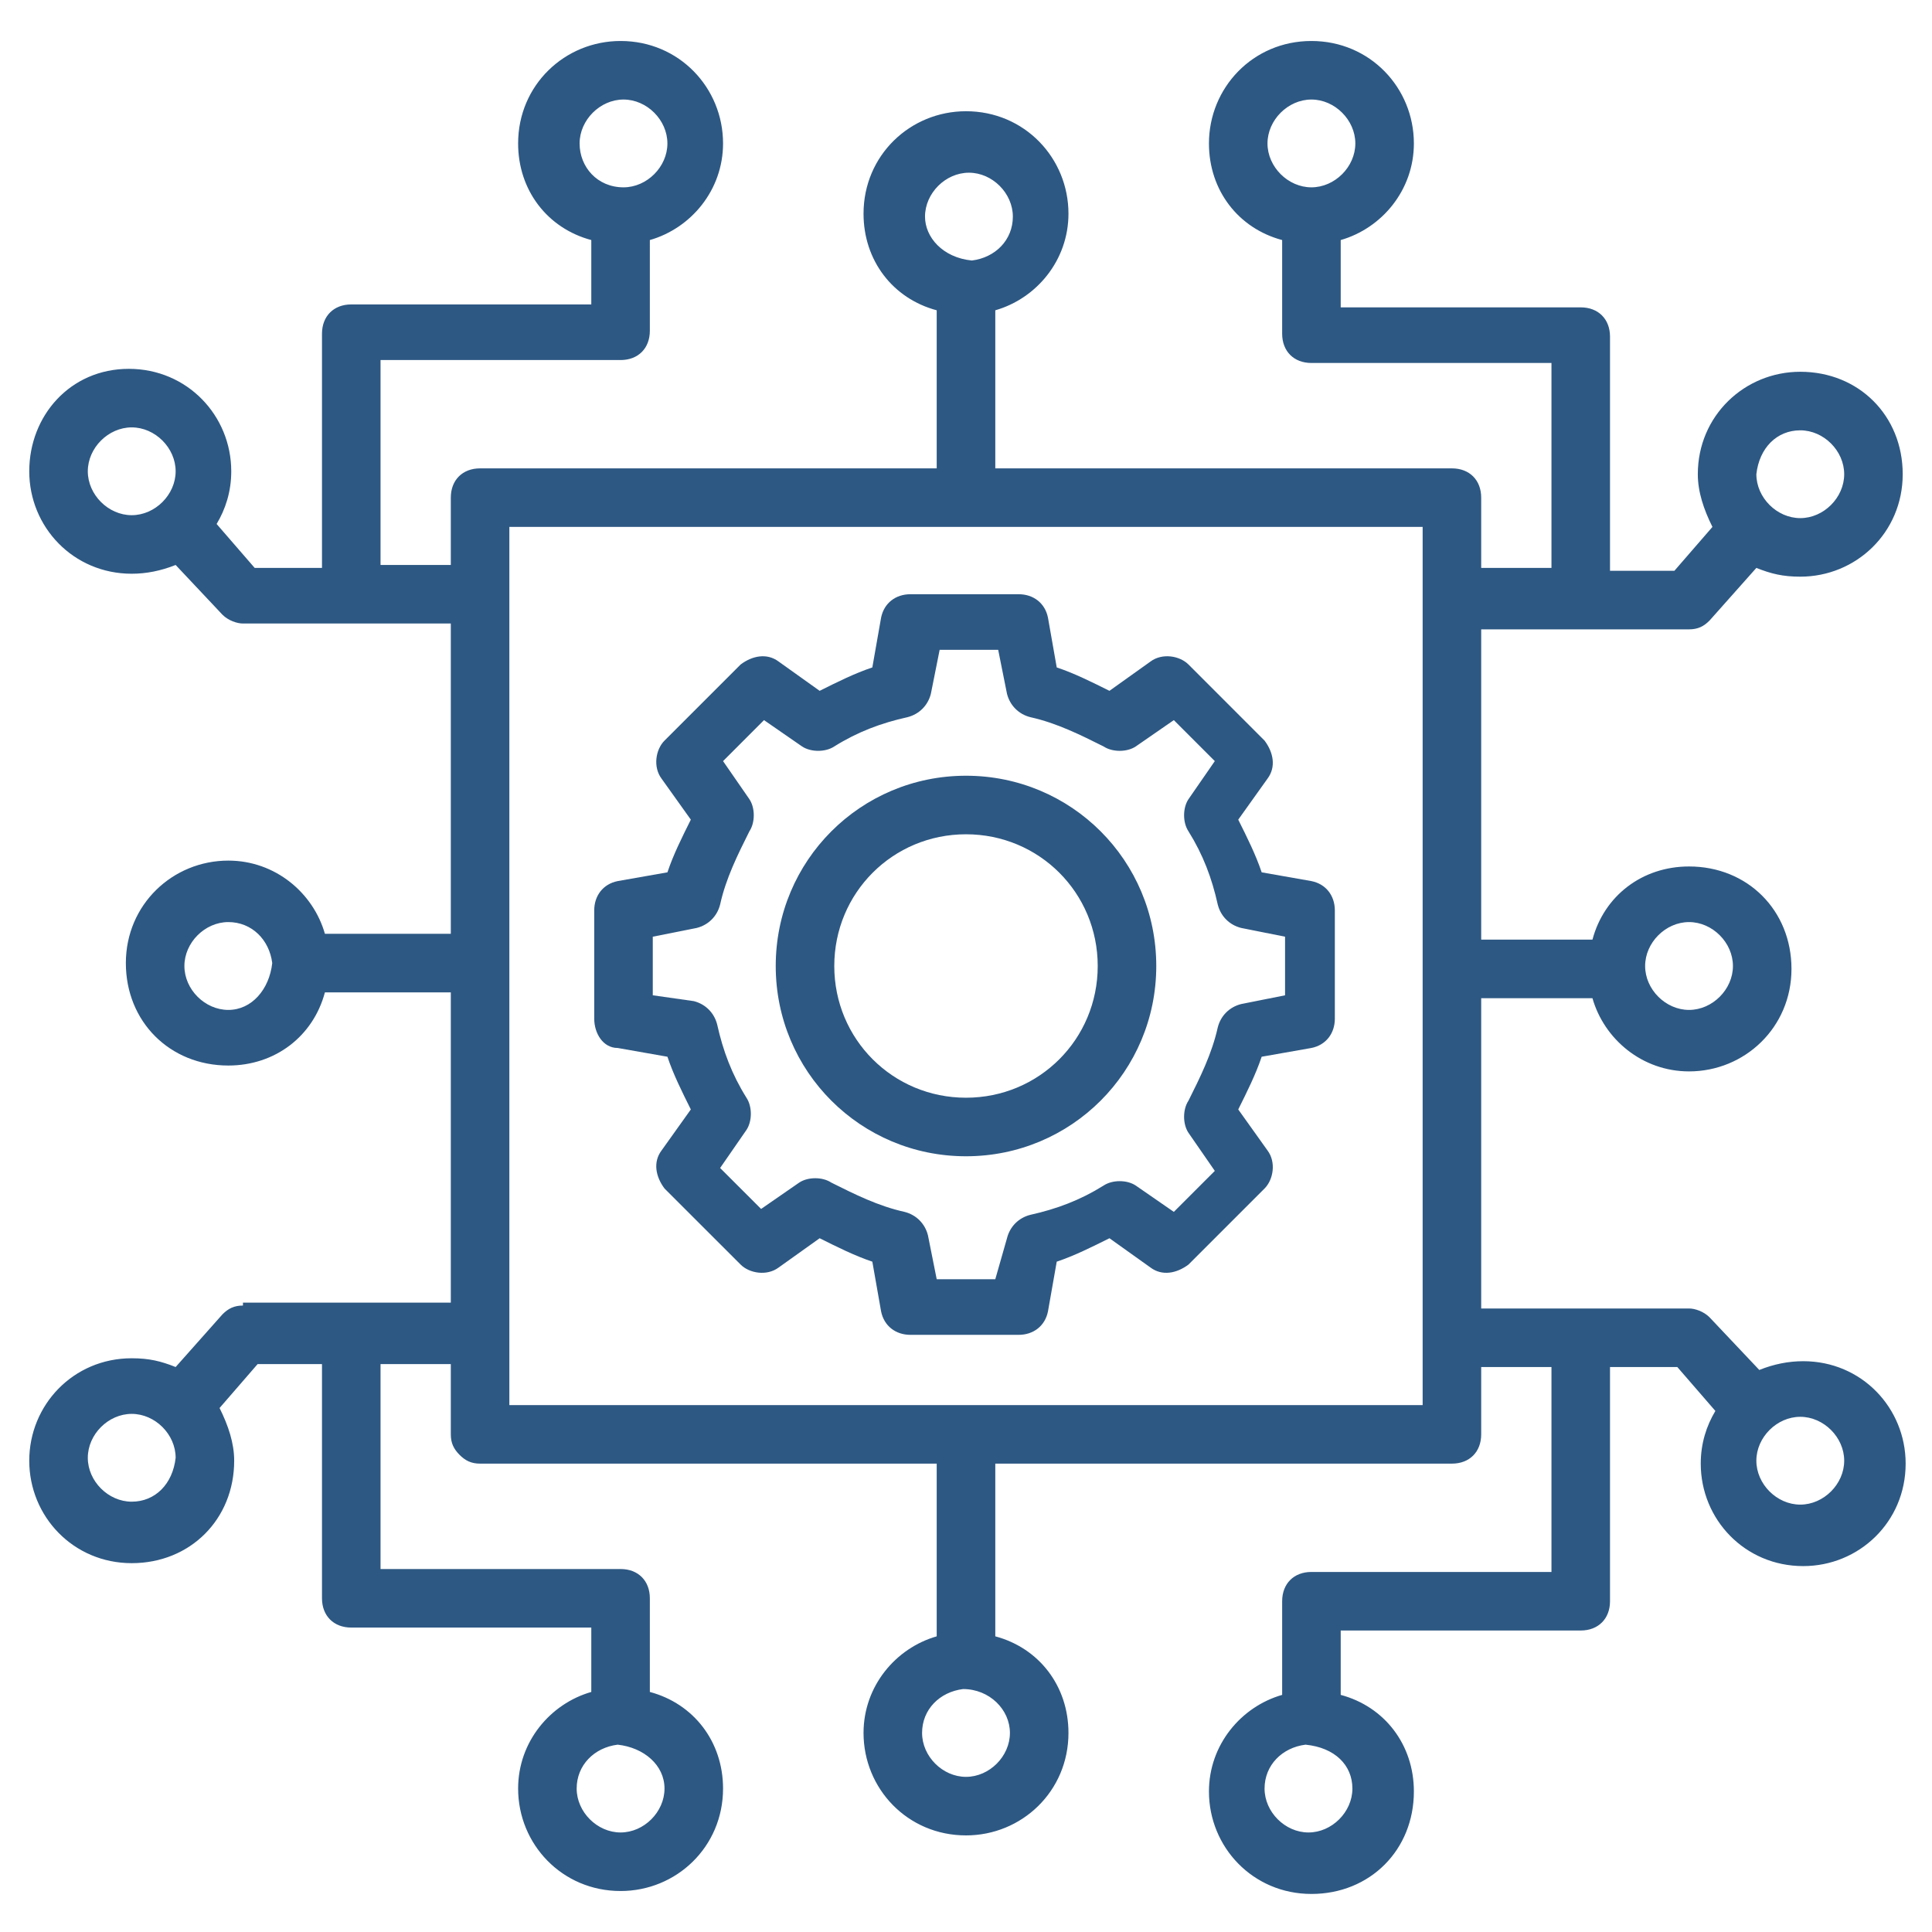 <svg width="56" height="56" viewBox="0 0 56 56" fill="none" xmlns="http://www.w3.org/2000/svg">
<path d="M17.903 30.376L19.346 30.63C19.515 31.139 19.77 31.648 20.024 32.158L19.176 33.346C18.921 33.685 19.006 34.109 19.261 34.449L21.467 36.654C21.721 36.909 22.23 36.994 22.57 36.739L23.758 35.891C24.267 36.145 24.776 36.4 25.285 36.57L25.539 38.012C25.624 38.436 25.964 38.691 26.388 38.691H29.527C29.951 38.691 30.291 38.436 30.376 38.012L30.63 36.57C31.139 36.4 31.648 36.145 32.158 35.891L33.346 36.739C33.685 36.994 34.109 36.909 34.449 36.654L36.654 34.449C36.909 34.194 36.994 33.685 36.739 33.346L35.891 32.158C36.145 31.648 36.4 31.139 36.57 30.63L38.012 30.376C38.436 30.291 38.691 29.951 38.691 29.527V26.388C38.691 25.964 38.436 25.624 38.012 25.539L36.57 25.285C36.4 24.776 36.145 24.267 35.891 23.758L36.739 22.57C36.994 22.23 36.909 21.806 36.654 21.467L34.449 19.261C34.194 19.006 33.685 18.921 33.346 19.176L32.158 20.024C31.648 19.77 31.139 19.515 30.63 19.346L30.376 17.903C30.291 17.479 29.951 17.224 29.527 17.224H26.388C25.964 17.224 25.624 17.479 25.539 17.903L25.285 19.346C24.776 19.515 24.267 19.77 23.758 20.024L22.57 19.176C22.23 18.921 21.806 19.006 21.467 19.261L19.261 21.467C19.006 21.721 18.921 22.23 19.176 22.57L20.024 23.758C19.77 24.267 19.515 24.776 19.346 25.285L17.903 25.539C17.479 25.624 17.224 25.964 17.224 26.388V29.527C17.224 29.951 17.479 30.376 17.903 30.376ZM18.921 27.151L20.194 26.897C20.533 26.812 20.788 26.558 20.873 26.218C21.042 25.454 21.382 24.776 21.721 24.097C21.891 23.842 21.891 23.418 21.721 23.164L20.958 22.061L22.145 20.873L23.248 21.636C23.503 21.806 23.927 21.806 24.182 21.636C24.861 21.212 25.539 20.958 26.303 20.788C26.642 20.703 26.897 20.448 26.982 20.109L27.236 18.836H28.933L29.188 20.109C29.273 20.448 29.527 20.703 29.867 20.788C30.63 20.958 31.309 21.297 31.988 21.636C32.242 21.806 32.667 21.806 32.921 21.636L34.024 20.873L35.212 22.061L34.449 23.164C34.279 23.418 34.279 23.842 34.449 24.097C34.873 24.776 35.127 25.454 35.297 26.218C35.382 26.558 35.636 26.812 35.976 26.897L37.248 27.151V28.849L35.976 29.103C35.636 29.188 35.382 29.442 35.297 29.782C35.127 30.546 34.788 31.224 34.449 31.903C34.279 32.158 34.279 32.582 34.449 32.836L35.212 33.939L34.024 35.127L32.921 34.364C32.667 34.194 32.242 34.194 31.988 34.364C31.309 34.788 30.63 35.042 29.867 35.212C29.527 35.297 29.273 35.551 29.188 35.891L28.849 37.079H27.151L26.897 35.806C26.812 35.467 26.558 35.212 26.218 35.127C25.454 34.958 24.776 34.618 24.097 34.279C23.842 34.109 23.418 34.109 23.164 34.279L22.061 35.042L20.873 33.855L21.636 32.752C21.806 32.497 21.806 32.073 21.636 31.818C21.212 31.139 20.958 30.461 20.788 29.697C20.703 29.358 20.448 29.103 20.109 29.018L18.921 28.849V27.151Z" fill="#2D5883"/>
<path d="M28 33.515C31.055 33.515 33.515 31.055 33.515 28C33.515 24.945 31.055 22.485 28 22.485C24.945 22.485 22.485 24.945 22.485 28C22.485 31.055 24.945 33.515 28 33.515ZM28 24.182C30.121 24.182 31.818 25.879 31.818 28C31.818 30.121 30.121 31.818 28 31.818C25.879 31.818 24.182 30.121 24.182 28C24.182 25.879 25.879 24.182 28 24.182Z" fill="#2D5883"/>
<path d="M7.042 37.842C6.788 37.842 6.618 37.927 6.448 38.097L5.091 39.624C4.667 39.455 4.327 39.37 3.818 39.37C2.121 39.37 0.848 40.727 0.848 42.339C0.848 43.952 2.121 45.309 3.818 45.309C5.515 45.309 6.788 44.036 6.788 42.339C6.788 41.83 6.618 41.321 6.364 40.812L7.467 39.539H9.333V46.327C9.333 46.836 9.673 47.176 10.182 47.176H17.139V49.042C15.951 49.382 15.018 50.485 15.018 51.842C15.018 53.455 16.291 54.812 17.988 54.812C19.6 54.812 20.958 53.539 20.958 51.842C20.958 50.485 20.109 49.382 18.836 49.042V46.327C18.836 45.818 18.497 45.479 17.988 45.479H11.03V39.539H13.067V41.576C13.067 41.83 13.152 42 13.321 42.17C13.491 42.339 13.661 42.424 13.915 42.424H27.151V47.43C25.964 47.77 25.03 48.873 25.03 50.23C25.03 51.842 26.303 53.2 28 53.2C29.612 53.2 30.97 51.927 30.97 50.23C30.97 48.873 30.121 47.77 28.849 47.43V42.424H42.085C42.594 42.424 42.933 42.085 42.933 41.576V39.624H44.97V45.564H38.012C37.503 45.564 37.164 45.903 37.164 46.412V49.127C35.976 49.467 35.042 50.57 35.042 51.927C35.042 53.539 36.315 54.897 38.012 54.897C39.709 54.897 40.982 53.624 40.982 51.927C40.982 50.57 40.133 49.467 38.861 49.127V47.261H45.818C46.327 47.261 46.667 46.921 46.667 46.412V39.624H48.618L49.721 40.897C49.467 41.321 49.297 41.83 49.297 42.424C49.297 44.036 50.57 45.394 52.267 45.394C53.879 45.394 55.236 44.121 55.236 42.424C55.236 40.812 53.964 39.455 52.267 39.455C51.842 39.455 51.418 39.539 50.994 39.709L49.551 38.182C49.382 38.012 49.127 37.927 48.958 37.927H42.933V28.933H46.158C46.497 30.121 47.6 31.055 48.958 31.055C50.57 31.055 51.927 29.782 51.927 28.085C51.927 26.388 50.654 25.115 48.958 25.115C47.6 25.115 46.497 25.964 46.158 27.236H42.933V18.242H48.958C49.212 18.242 49.382 18.158 49.551 17.988L50.909 16.461C51.333 16.63 51.673 16.715 52.182 16.715C53.794 16.715 55.151 15.442 55.151 13.745C55.151 12.049 53.879 10.776 52.182 10.776C50.57 10.776 49.212 12.049 49.212 13.745C49.212 14.255 49.382 14.764 49.636 15.273L48.533 16.545H46.667V9.758C46.667 9.248 46.327 8.909 45.818 8.909H38.861V6.958C40.048 6.618 40.982 5.515 40.982 4.158C40.982 2.545 39.709 1.188 38.012 1.188C36.315 1.188 35.042 2.545 35.042 4.158C35.042 5.515 35.891 6.618 37.164 6.958V9.673C37.164 10.182 37.503 10.521 38.012 10.521H44.97V16.461H42.933V14.424C42.933 13.915 42.594 13.576 42.085 13.576H28.849V8.994C30.036 8.655 30.97 7.551 30.97 6.194C30.97 4.582 29.697 3.224 28 3.224C26.388 3.224 25.03 4.497 25.03 6.194C25.03 7.551 25.879 8.655 27.151 8.994V13.576H13.915C13.406 13.576 13.067 13.915 13.067 14.424V16.376H11.03V10.436H17.988C18.497 10.436 18.836 10.097 18.836 9.588V6.958C20.024 6.618 20.958 5.515 20.958 4.158C20.958 2.545 19.685 1.188 17.988 1.188C16.376 1.188 15.018 2.461 15.018 4.158C15.018 5.515 15.867 6.618 17.139 6.958V8.824H10.182C9.673 8.824 9.333 9.164 9.333 9.673V16.461H7.382L6.279 15.188C6.533 14.764 6.703 14.255 6.703 13.661C6.703 12.049 5.43 10.691 3.733 10.691C2.036 10.691 0.848 12.049 0.848 13.661C0.848 15.273 2.121 16.63 3.818 16.63C4.242 16.63 4.667 16.545 5.091 16.376L6.448 17.818C6.618 17.988 6.873 18.073 7.042 18.073H13.067V27.067H9.418C9.079 25.879 7.976 24.945 6.618 24.945C5.006 24.945 3.648 26.218 3.648 27.915C3.648 29.612 4.921 30.885 6.618 30.885C7.976 30.885 9.079 30.036 9.418 28.764H13.067V37.758H7.042V37.842ZM3.818 43.527C3.139 43.527 2.545 42.933 2.545 42.255C2.545 41.576 3.139 40.982 3.818 40.982C4.497 40.982 5.091 41.576 5.091 42.255C5.006 43.018 4.497 43.527 3.818 43.527ZM19.261 51.842C19.261 52.521 18.667 53.115 17.988 53.115C17.309 53.115 16.715 52.521 16.715 51.842C16.715 51.164 17.224 50.654 17.903 50.57C18.667 50.654 19.261 51.164 19.261 51.842ZM29.273 50.23C29.273 50.909 28.679 51.503 28 51.503C27.321 51.503 26.727 50.909 26.727 50.23C26.727 49.551 27.236 49.042 27.915 48.958C28.679 48.958 29.273 49.551 29.273 50.23ZM39.2 51.842C39.2 52.521 38.606 53.115 37.927 53.115C37.248 53.115 36.654 52.521 36.654 51.842C36.654 51.164 37.164 50.654 37.842 50.57C38.691 50.654 39.2 51.164 39.2 51.842ZM53.455 42.339C53.455 43.018 52.861 43.612 52.182 43.612C51.503 43.612 50.909 43.018 50.909 42.339C50.909 41.661 51.503 41.067 52.182 41.067C52.861 41.067 53.455 41.661 53.455 42.339ZM48.958 26.727C49.636 26.727 50.23 27.321 50.23 28C50.23 28.679 49.636 29.273 48.958 29.273C48.279 29.273 47.685 28.679 47.685 28C47.685 27.321 48.279 26.727 48.958 26.727ZM52.182 12.473C52.861 12.473 53.455 13.067 53.455 13.745C53.455 14.424 52.861 15.018 52.182 15.018C51.503 15.018 50.909 14.424 50.909 13.745C50.994 12.982 51.503 12.473 52.182 12.473ZM36.739 4.158C36.739 3.479 37.333 2.885 38.012 2.885C38.691 2.885 39.285 3.479 39.285 4.158C39.285 4.836 38.691 5.43 38.012 5.43C37.333 5.43 36.739 4.836 36.739 4.158ZM26.812 6.279C26.812 5.6 27.406 5.006 28.085 5.006C28.764 5.006 29.358 5.6 29.358 6.279C29.358 6.958 28.849 7.467 28.17 7.551C27.321 7.467 26.812 6.873 26.812 6.279ZM16.8 4.158C16.8 3.479 17.394 2.885 18.073 2.885C18.752 2.885 19.345 3.479 19.345 4.158C19.345 4.836 18.752 5.43 18.073 5.43C17.309 5.43 16.8 4.836 16.8 4.158ZM2.545 13.661C2.545 12.982 3.139 12.388 3.818 12.388C4.497 12.388 5.091 12.982 5.091 13.661C5.091 14.339 4.497 14.933 3.818 14.933C3.139 14.933 2.545 14.339 2.545 13.661ZM6.618 29.273C5.939 29.273 5.345 28.679 5.345 28C5.345 27.321 5.939 26.727 6.618 26.727C7.297 26.727 7.806 27.236 7.891 27.915C7.806 28.679 7.297 29.273 6.618 29.273ZM41.236 15.273V40.727H14.764C14.764 31.648 14.764 24.436 14.764 15.273H41.236Z" fill="#2D5883"/>
</svg>
